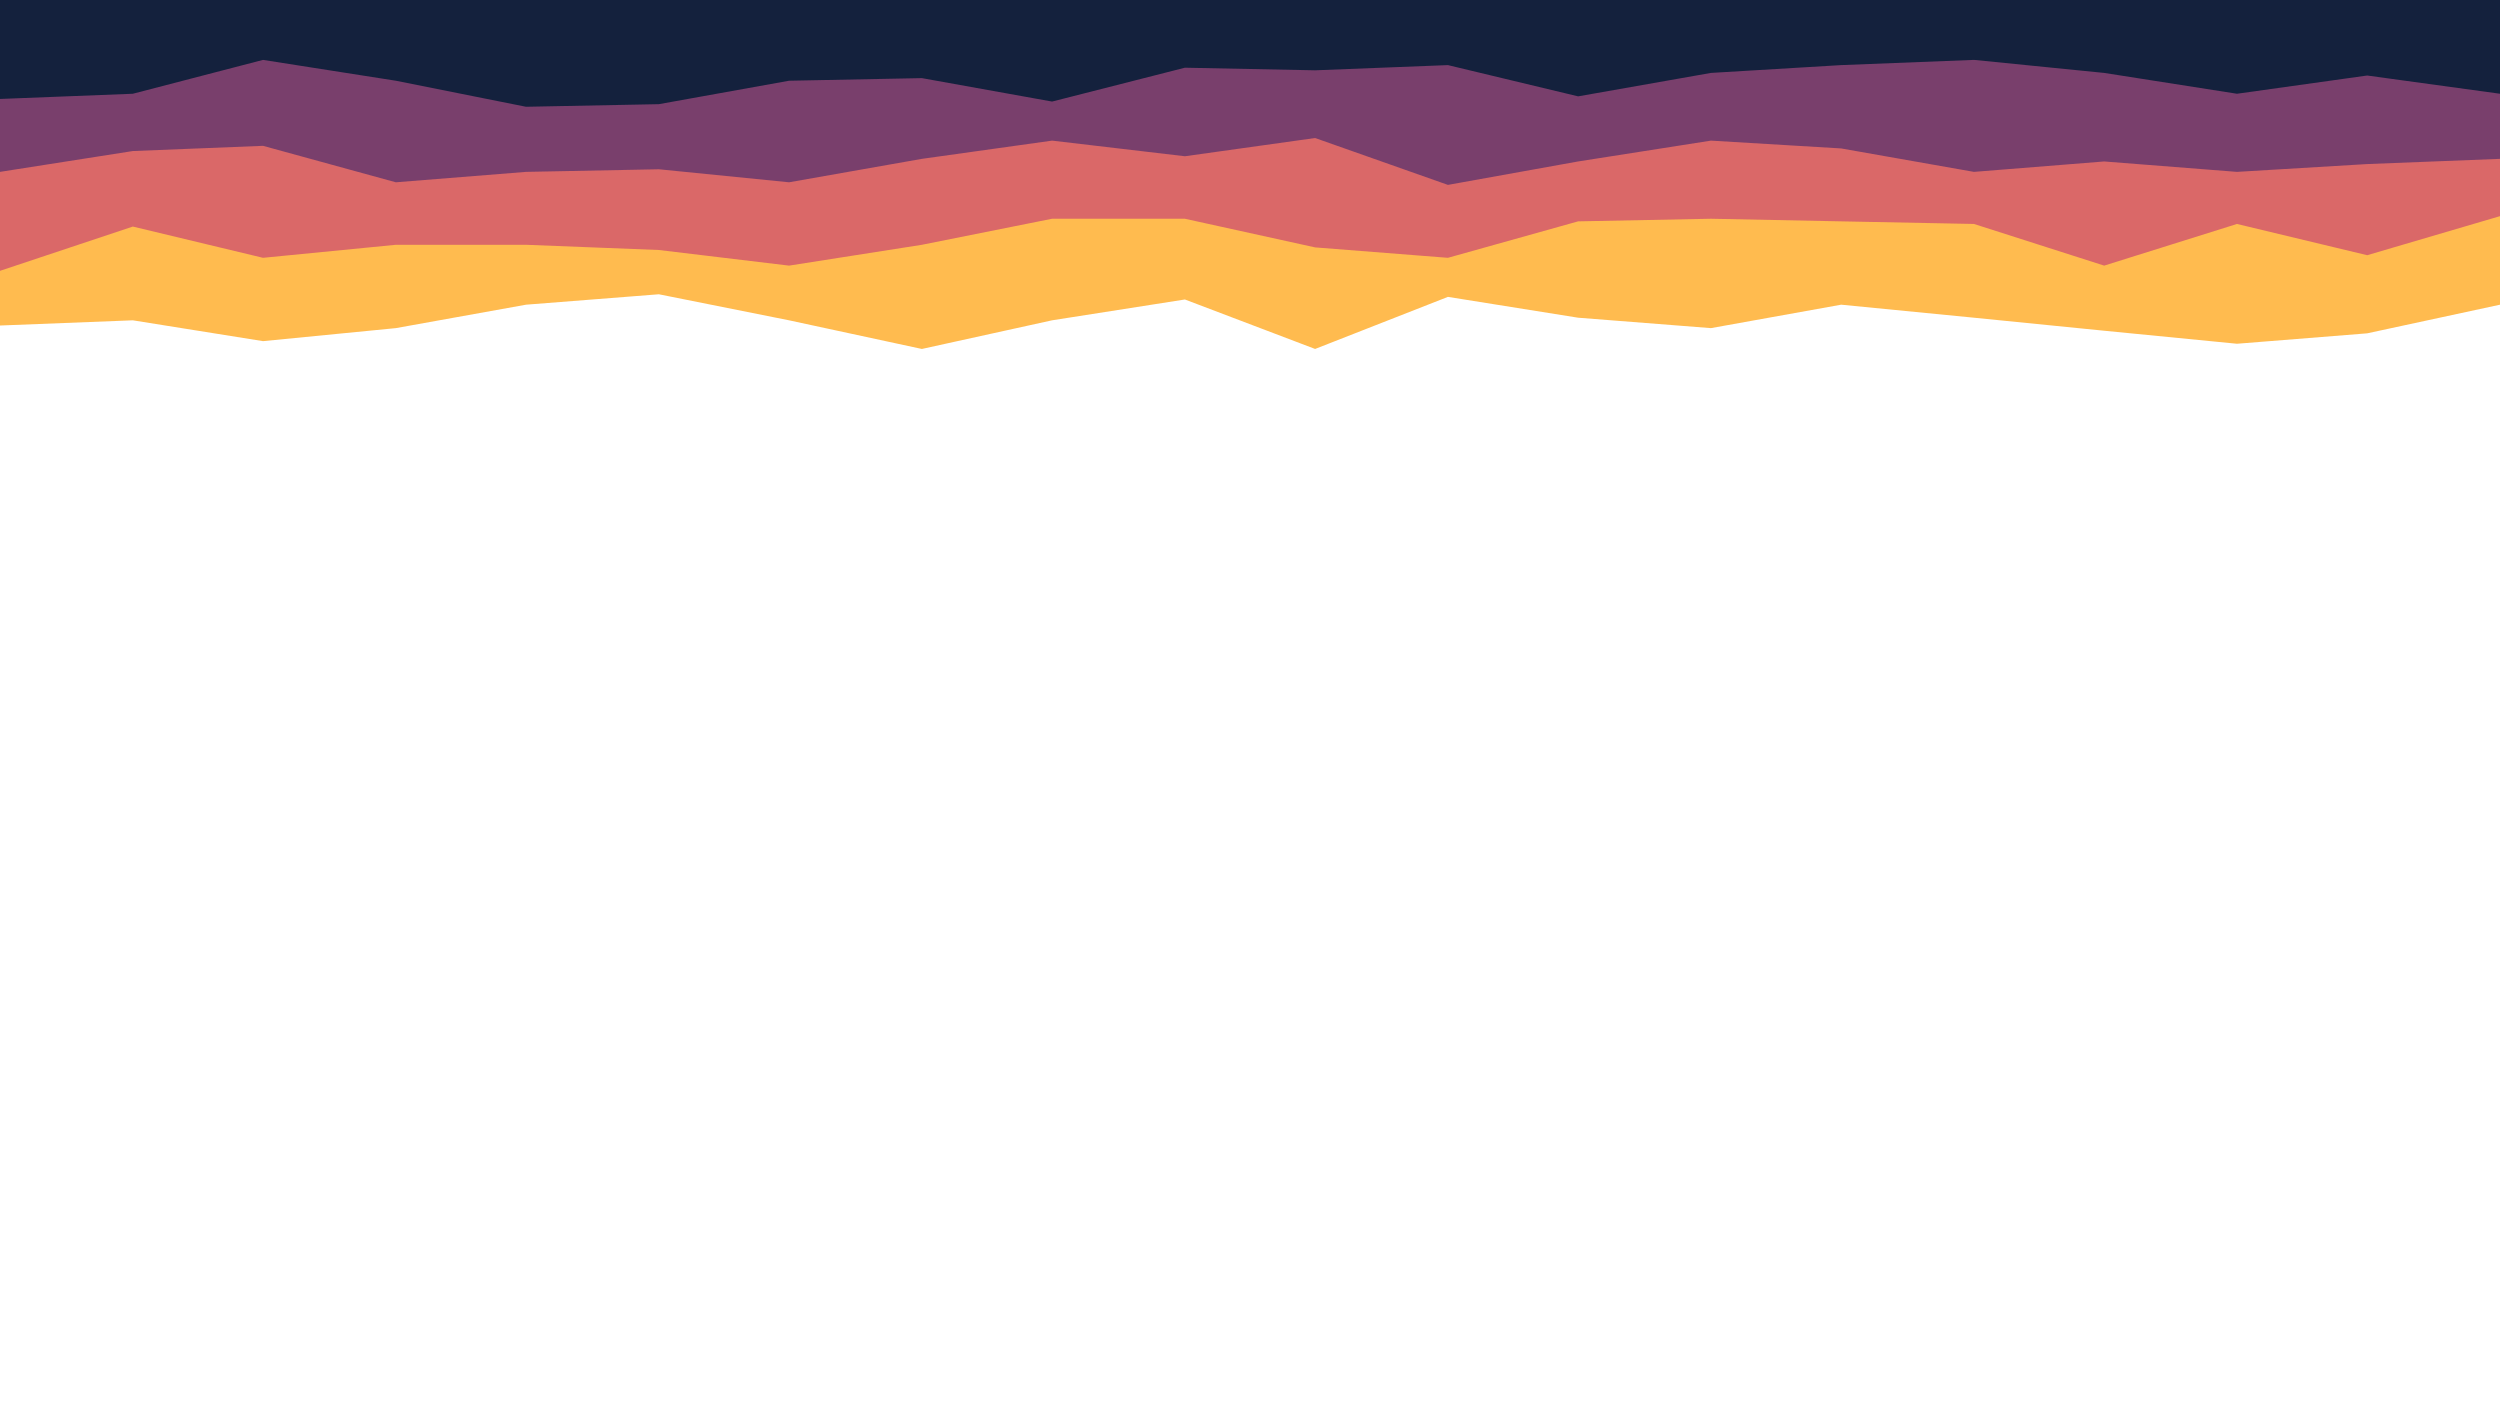 <svg id="visual" viewBox="0 0 960 540" width="960" height="540" xmlns="http://www.w3.org/2000/svg" xmlns:xlink="http://www.w3.org/1999/xlink" version="1.1"><path d="M0 125L51 123L101 131L152 126L202 117L253 113L303 123L354 134L404 123L455 115L505 134L556 114L606 122L657 126L707 117L758 122L808 127L859 132L909 128L960 117L960 0L909 0L859 0L808 0L758 0L707 0L657 0L606 0L556 0L505 0L455 0L404 0L354 0L303 0L253 0L202 0L152 0L101 0L51 0L0 0Z" fill="#ffbb4f"></path><path d="M0 104L51 87L101 99L152 94L202 94L253 96L303 102L354 94L404 84L455 84L505 95L556 99L606 85L657 84L707 85L758 86L808 102L859 86L909 98L960 83L960 0L909 0L859 0L808 0L758 0L707 0L657 0L606 0L556 0L505 0L455 0L404 0L354 0L303 0L253 0L202 0L152 0L101 0L51 0L0 0Z" fill="#da6868"></path><path d="M0 66L51 58L101 56L152 70L202 66L253 65L303 70L354 61L404 54L455 60L505 53L556 71L606 62L657 54L707 57L758 66L808 62L859 66L909 63L960 61L960 0L909 0L859 0L808 0L758 0L707 0L657 0L606 0L556 0L505 0L455 0L404 0L354 0L303 0L253 0L202 0L152 0L101 0L51 0L0 0Z" fill="#793f6c"></path><path d="M0 38L51 36L101 23L152 31L202 41L253 40L303 31L354 30L404 39L455 26L505 27L556 25L606 37L657 28L707 25L758 23L808 28L859 36L909 29L960 36L960 0L909 0L859 0L808 0L758 0L707 0L657 0L606 0L556 0L505 0L455 0L404 0L354 0L303 0L253 0L202 0L152 0L101 0L51 0L0 0Z" fill="#14213d"></path></svg>